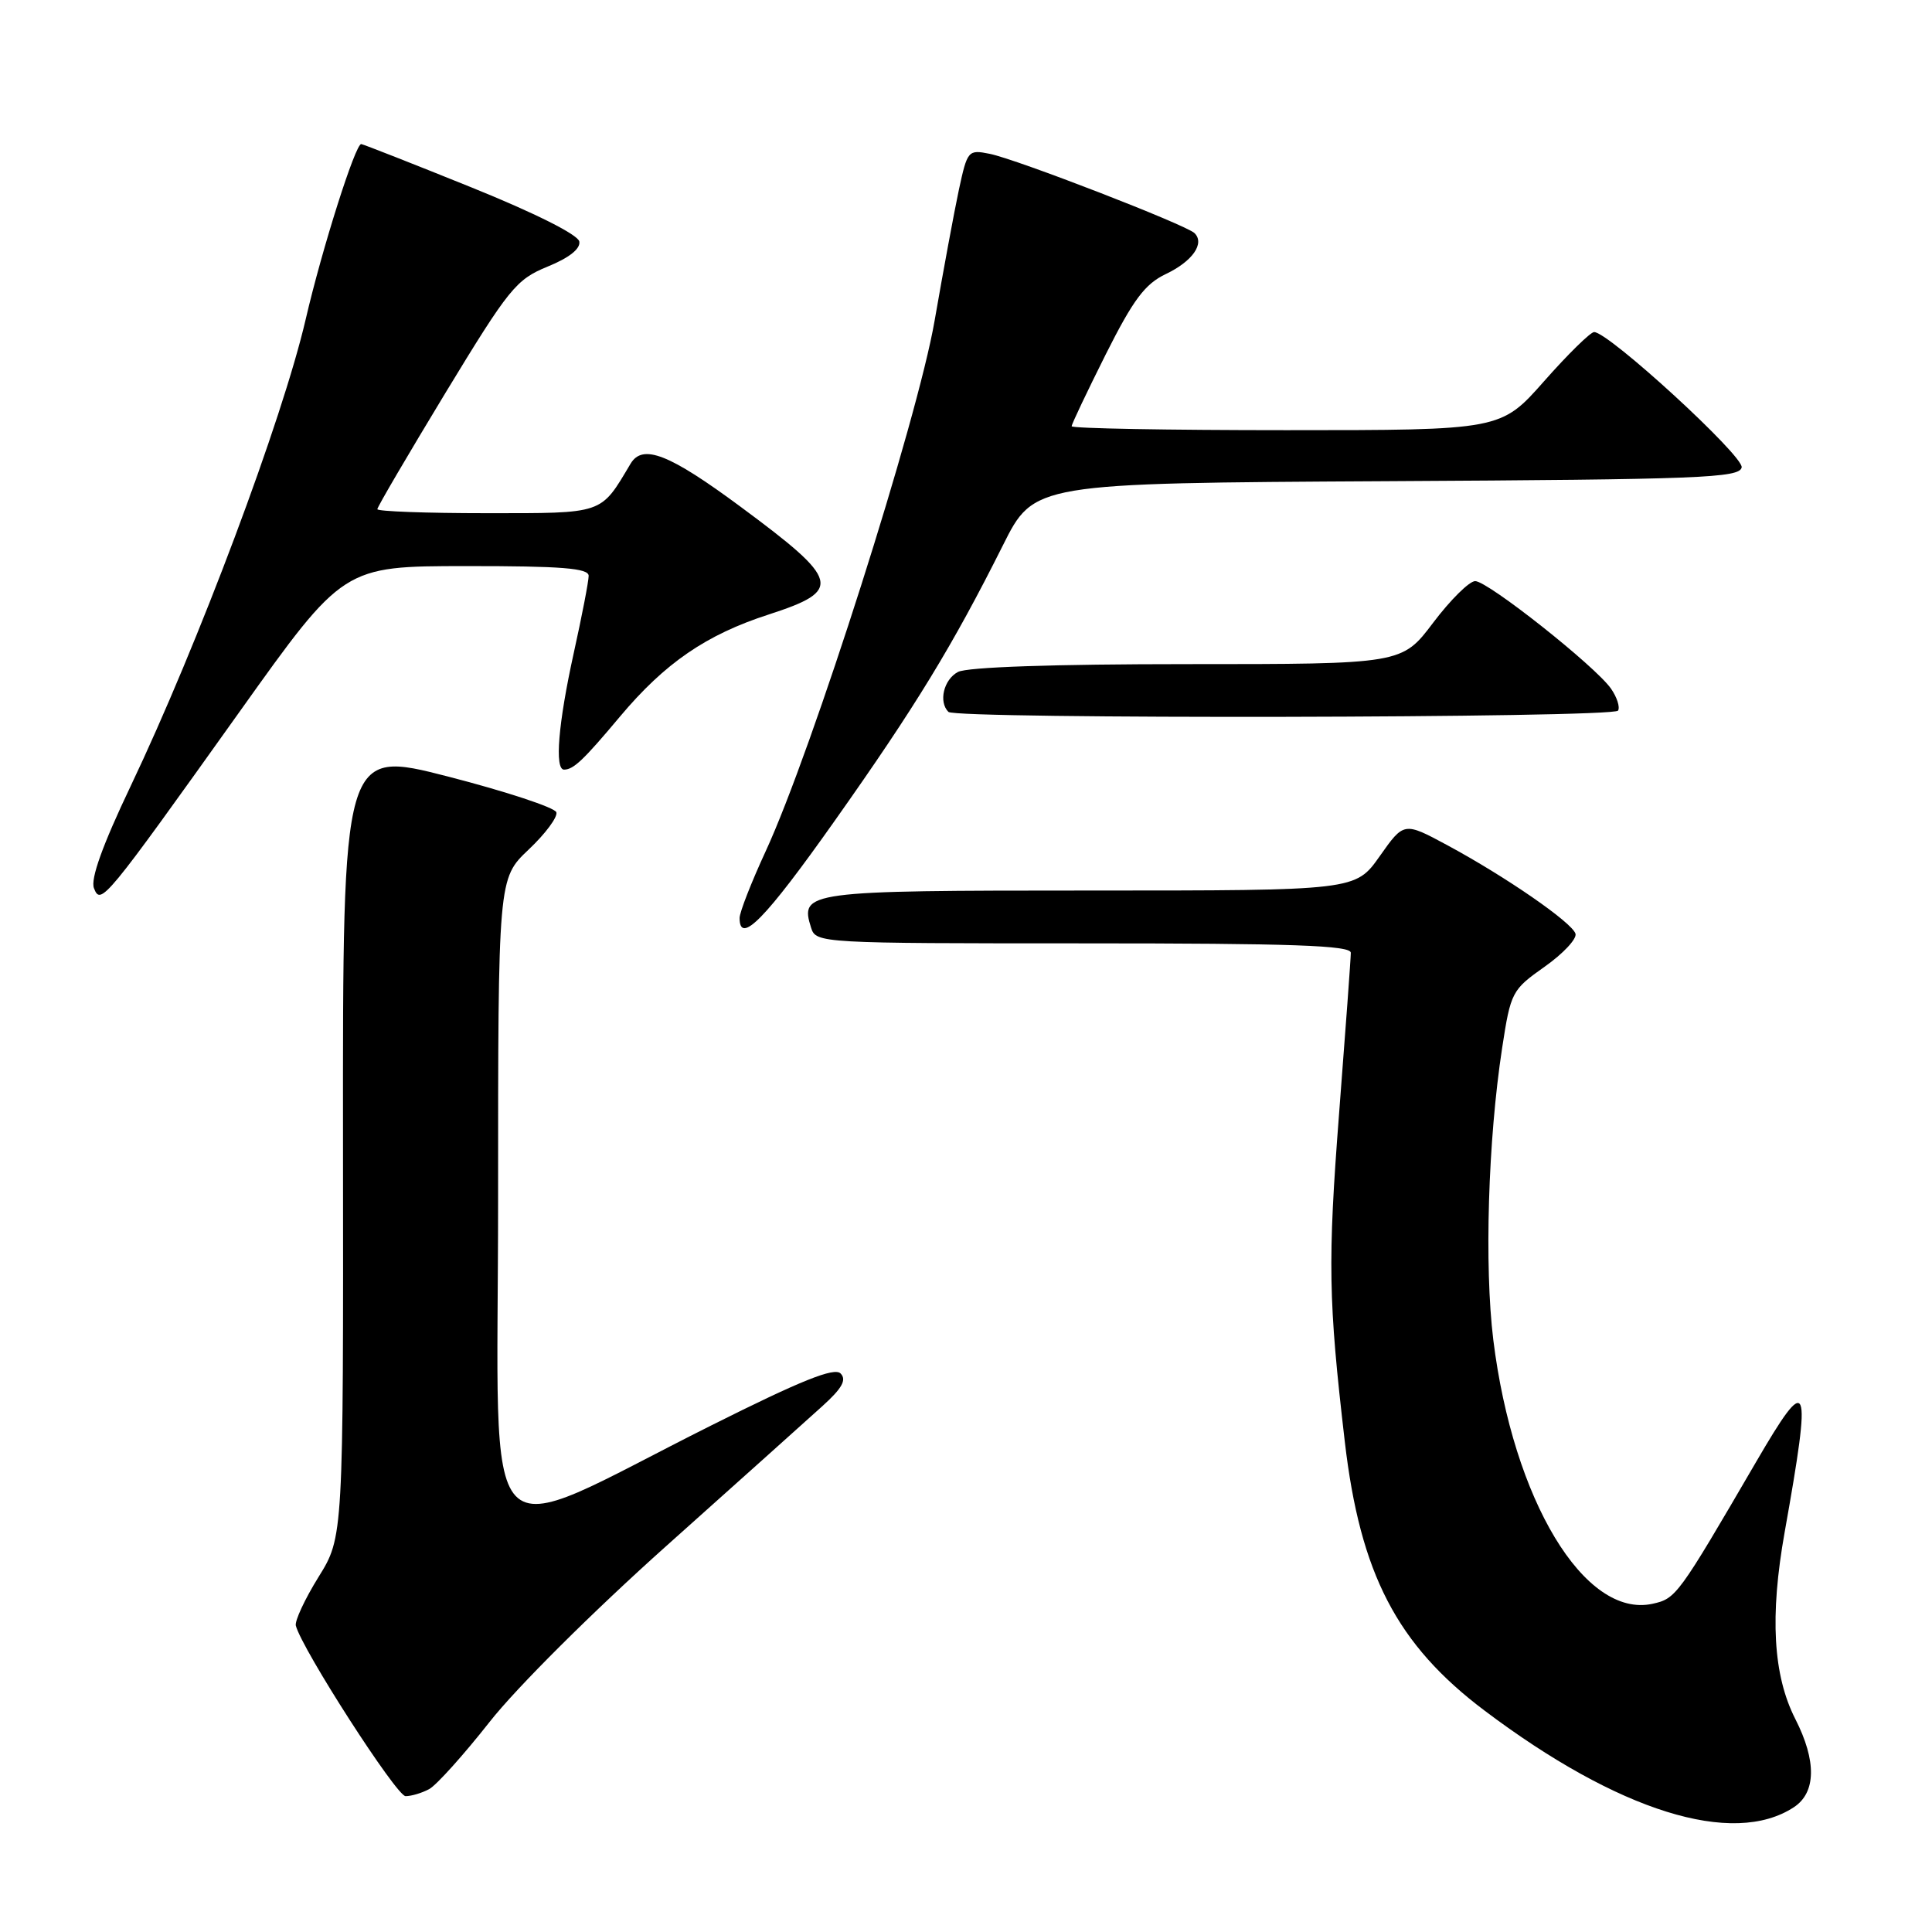 <?xml version="1.0" encoding="UTF-8" standalone="no"?>
<!DOCTYPE svg PUBLIC "-//W3C//DTD SVG 1.1//EN" "http://www.w3.org/Graphics/SVG/1.1/DTD/svg11.dtd" >
<svg xmlns="http://www.w3.org/2000/svg" xmlns:xlink="http://www.w3.org/1999/xlink" version="1.1" viewBox="0 0 256 256">
 <g >
 <path fill="currentColor"
d=" M 237.69 239.47 C 240.65 237.53 240.72 233.33 237.89 227.78 C 234.94 221.99 234.49 214.16 236.48 203.00 C 240.11 182.64 239.71 181.67 232.67 193.75 C 222.34 211.48 222.09 211.82 218.97 212.51 C 209.96 214.48 200.50 198.79 197.87 177.54 C 196.67 167.77 197.17 151.08 199.04 138.87 C 200.18 131.44 200.33 131.16 204.68 128.09 C 207.13 126.36 208.97 124.39 208.76 123.72 C 208.29 122.22 199.49 116.15 191.77 111.99 C 186.03 108.90 186.03 108.90 182.82 113.45 C 179.61 118.00 179.61 118.00 144.43 118.00 C 106.74 118.00 105.95 118.11 107.48 122.95 C 108.12 124.97 108.74 125.00 143.57 125.00 C 171.25 125.00 179.00 125.27 178.99 126.25 C 178.99 126.94 178.29 136.50 177.44 147.50 C 175.92 167.21 176.01 172.24 178.19 191.00 C 180.23 208.54 185.10 217.92 196.72 226.67 C 214.42 240.01 229.62 244.76 237.69 239.47 Z  M 56.86 237.07 C 57.82 236.56 61.42 232.55 64.87 228.17 C 68.42 223.64 78.57 213.54 88.30 204.84 C 97.74 196.40 107.04 188.07 108.98 186.31 C 111.59 183.95 112.21 182.83 111.38 181.99 C 110.55 181.15 106.16 182.91 94.28 188.86 C 62.80 204.62 66.00 207.99 66.00 159.14 C 66.00 116.41 66.00 116.41 70.04 112.58 C 72.27 110.48 73.92 108.25 73.72 107.63 C 73.52 107.01 67.07 104.88 59.38 102.90 C 45.41 99.31 45.41 99.31 45.45 151.48 C 45.50 203.66 45.50 203.66 42.20 208.97 C 40.39 211.89 39.04 214.79 39.20 215.41 C 40.03 218.56 52.54 238.00 53.74 238.00 C 54.51 238.00 55.91 237.58 56.86 237.07 Z  M 110.61 108.75 C 121.31 93.62 126.22 85.57 132.89 72.26 C 137.01 64.02 137.01 64.02 183.74 63.76 C 225.28 63.53 230.51 63.33 230.78 61.93 C 231.06 60.42 213.16 44.00 211.23 44.00 C 210.75 44.00 207.77 46.92 204.61 50.50 C 198.87 57.00 198.87 57.00 170.44 57.00 C 154.80 57.00 142.00 56.77 142.00 56.48 C 142.00 56.19 144.04 51.91 146.52 46.95 C 150.17 39.69 151.71 37.63 154.48 36.31 C 158.01 34.63 159.67 32.26 158.28 30.89 C 157.18 29.80 134.67 21.08 131.13 20.38 C 128.29 19.81 128.18 19.94 127.06 25.13 C 126.43 28.07 124.99 35.88 123.84 42.49 C 121.58 55.60 107.60 99.51 101.45 112.81 C 99.55 116.92 98.00 120.89 98.00 121.64 C 98.00 125.26 101.39 121.80 110.61 108.75 Z  M 31.78 94.26 C 45.50 75.02 45.50 75.02 61.75 75.01 C 74.43 75.00 78.00 75.29 78.00 76.30 C 78.00 77.02 77.11 81.63 76.02 86.55 C 73.97 95.85 73.46 102.01 74.75 101.98 C 76.01 101.96 77.31 100.72 82.15 94.95 C 88.11 87.85 93.57 84.10 101.87 81.42 C 111.70 78.23 111.36 76.94 98.16 67.17 C 88.67 60.14 85.15 58.76 83.55 61.45 C 79.53 68.20 80.13 68.00 64.43 68.00 C 56.49 68.00 50.00 67.76 50.00 67.47 C 50.00 67.17 54.07 60.24 59.03 52.05 C 67.45 38.19 68.38 37.04 72.55 35.33 C 75.41 34.17 76.94 32.96 76.76 32.00 C 76.60 31.10 70.88 28.23 62.49 24.84 C 54.80 21.73 48.22 19.15 47.87 19.09 C 47.11 18.98 42.68 32.93 40.51 42.29 C 37.43 55.58 26.24 85.42 17.30 104.19 C 13.59 111.98 11.97 116.48 12.45 117.69 C 13.35 120.00 13.81 119.45 31.78 94.26 Z  M 214.40 94.16 C 214.68 93.70 214.26 92.39 213.46 91.24 C 211.37 88.26 197.15 77.00 195.47 77.00 C 194.70 77.00 192.20 79.47 189.91 82.50 C 185.76 88.00 185.76 88.00 157.31 88.00 C 139.62 88.00 128.14 88.39 126.93 89.04 C 125.04 90.05 124.34 93.00 125.67 94.33 C 126.65 95.31 213.79 95.15 214.40 94.16 Z "/>
</g>
</svg>
